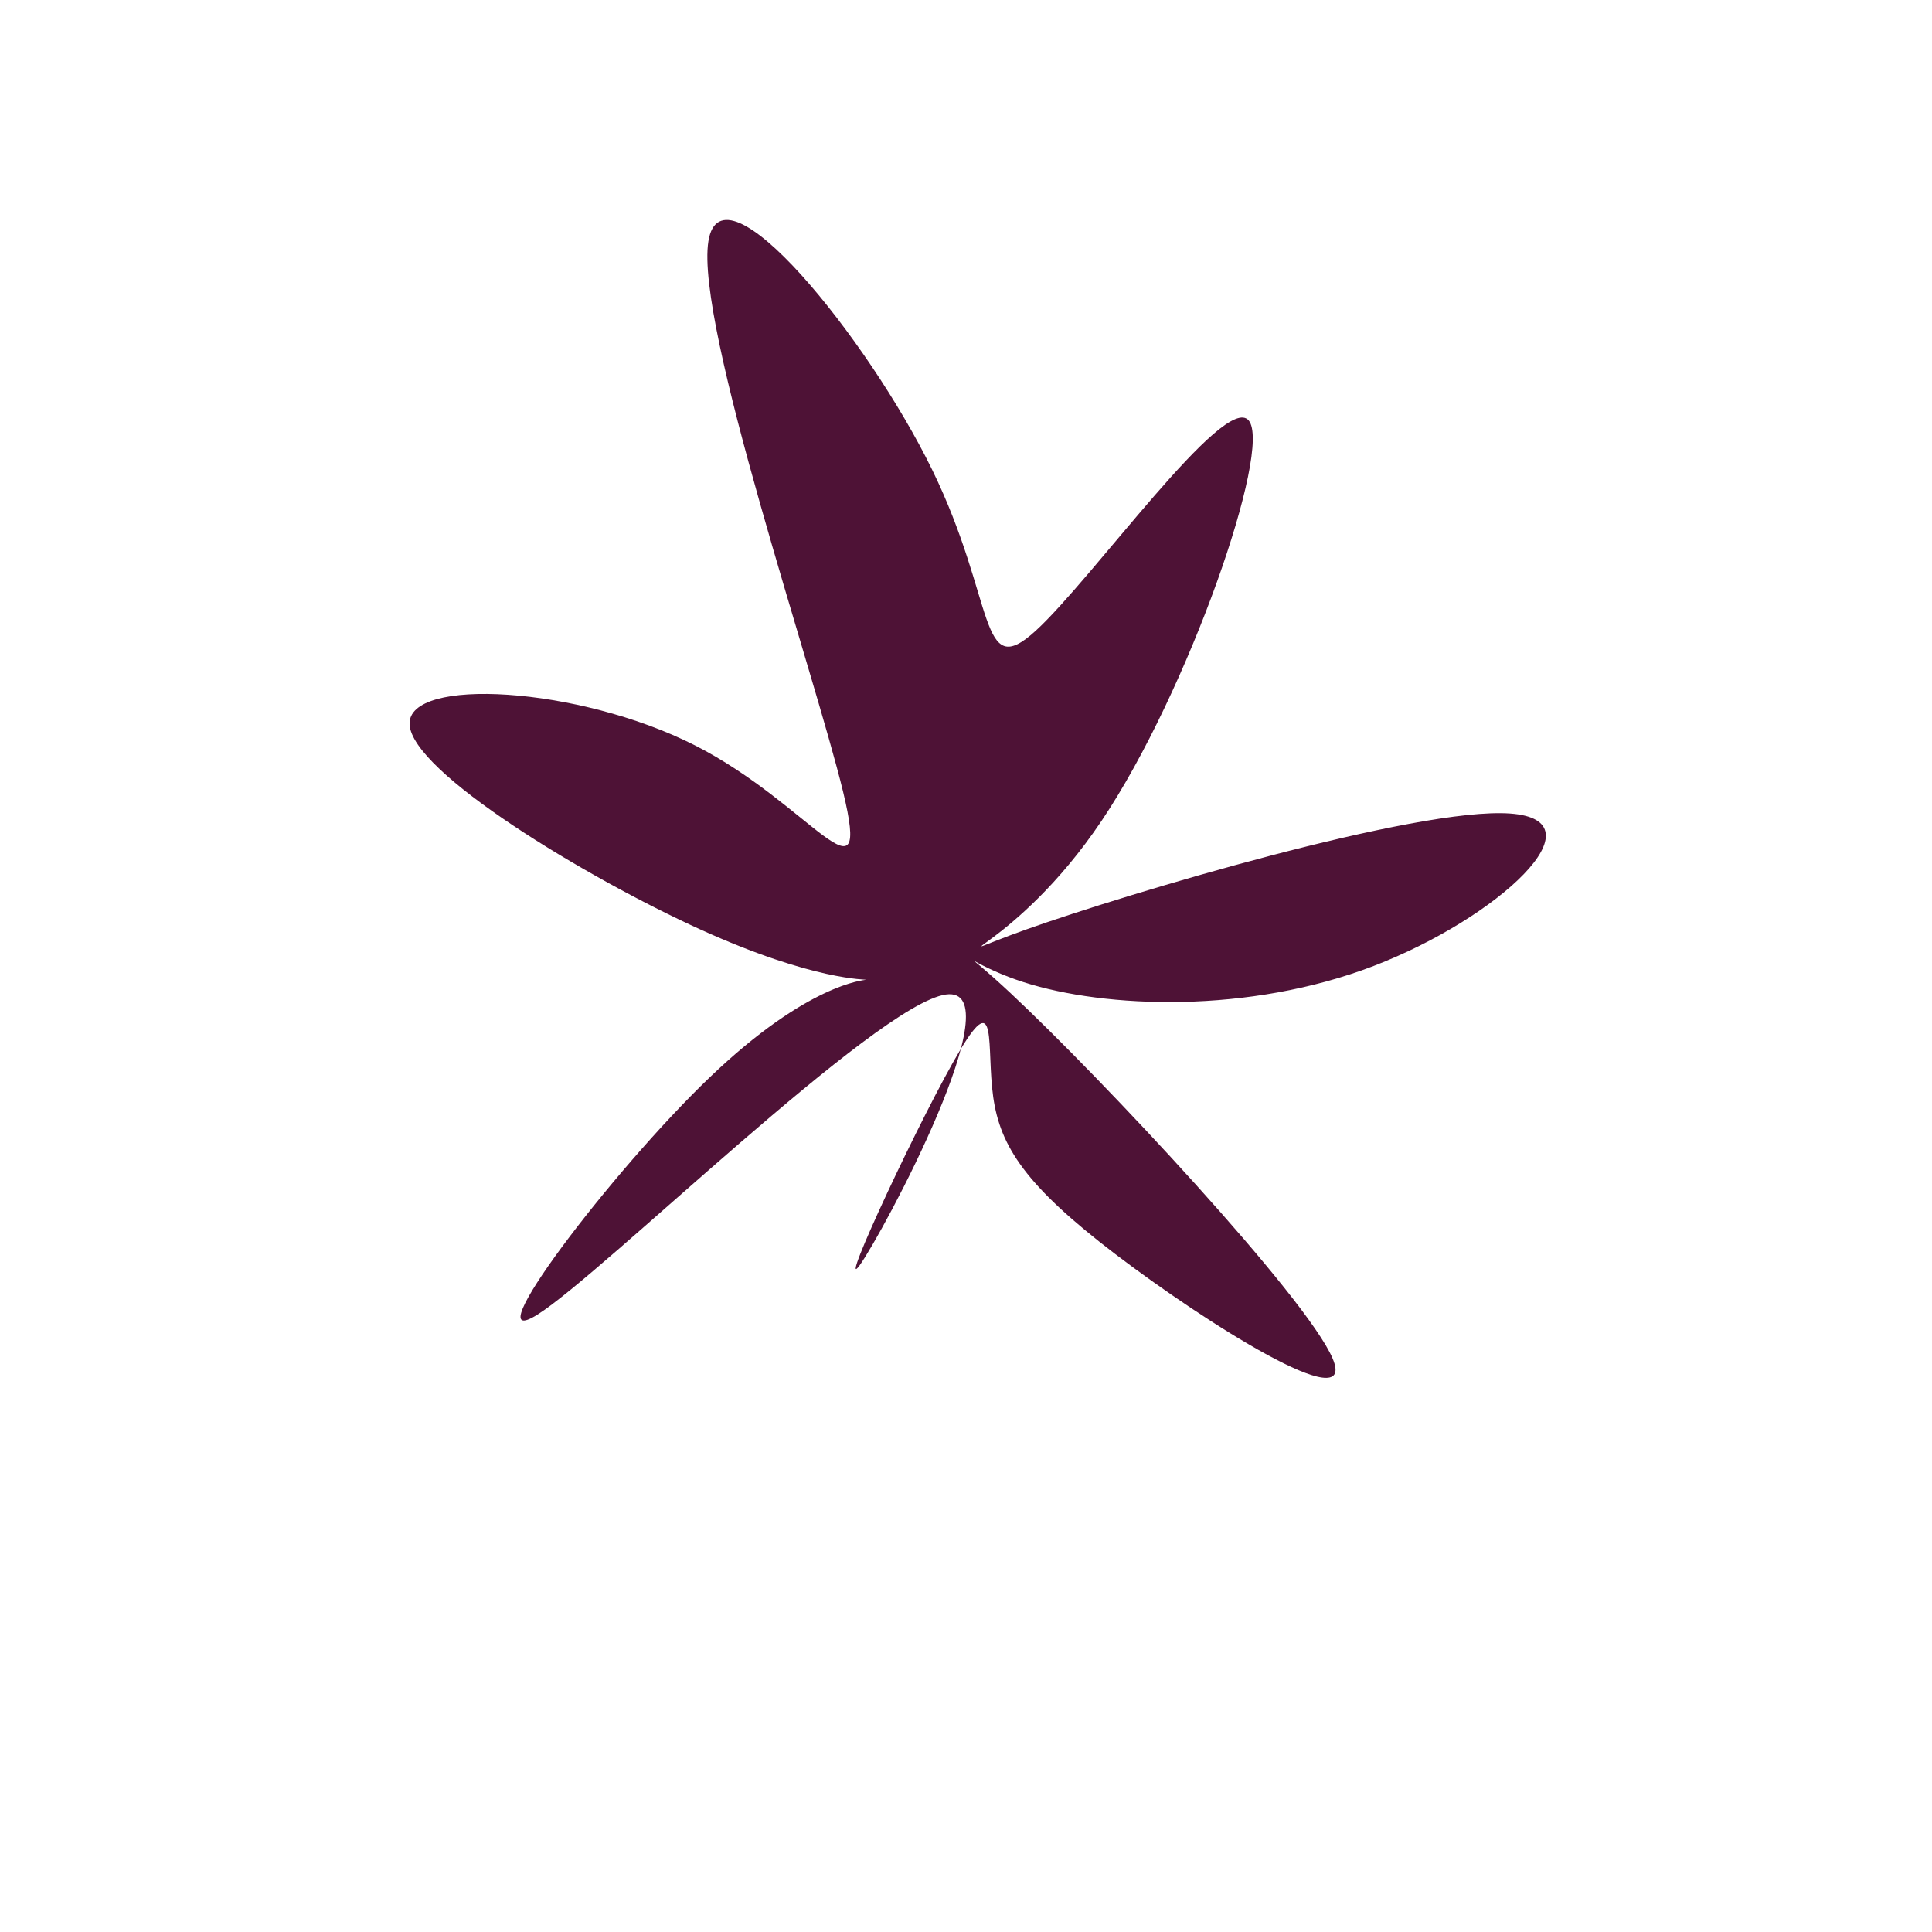 <svg version="1.1" xmlns="http://www.w3.org/2000/svg" xmlns:xlink="http://www.w3.org/1999/xlink" width="500" height="500" viewBox="0,0,500,500"><g fill="#4e1236" fill-rule="nonzero" stroke="none" stroke-width="1" stroke-linecap="butt" stroke-linejoin="miter" stroke-miterlimit="10" stroke-dasharray="" stroke-dashoffset="0" font-family="none" font-weight="none" font-size="none" text-anchor="none" style="mix-blend-mode: normal"><path d="M355.478,250c-32.256,12.372 -69.338,11.023 -90.696,4.142c-21.358,-6.881 -26.992,-19.296 -3.287,2.848c23.705,22.144 76.748,78.846 83.398,94.615c6.65,15.769 -33.092,-9.396 -56.265,-27.056c-23.172,-17.661 -29.774,-27.818 -31.585,-40.658c-1.812,-12.84 1.166,-28.363 -8.527,-12.191c-9.693,16.172 -32.057,64.038 -26.052,55.78c6.005,-8.258 40.381,-72.642 22.327,-70.099c-18.054,2.543 -88.537,72.011 -105.652,82.812c-17.115,10.802 19.137,-37.064 44.548,-61.389c25.411,-24.325 39.981,-25.11 40.395,-25.242c0.415,-0.132 -13.325,0.39 -42.822,-13.011c-29.496,-13.4 -74.749,-40.722 -75.261,-53.1c-0.512,-12.378 43.717,-9.814 73.767,5.409c30.05,15.223 45.922,43.103 38.434,12.089c-7.488,-31.014 -38.337,-120.923 -34.864,-142.525c3.473,-21.602 41.268,25.104 57.875,59.085c16.608,33.981 12.028,55.238 26.816,41.741c14.788,-13.497 48.944,-61.747 55.13,-54.436c6.186,7.311 -15.599,70.182 -38.063,103.61c-22.464,33.428 -45.606,37.414 -19.599,28.154c26.007,-9.261 101.164,-31.768 125.33,-30.035c24.166,1.733 -3.092,27.086 -35.348,39.457z"/></g></svg>